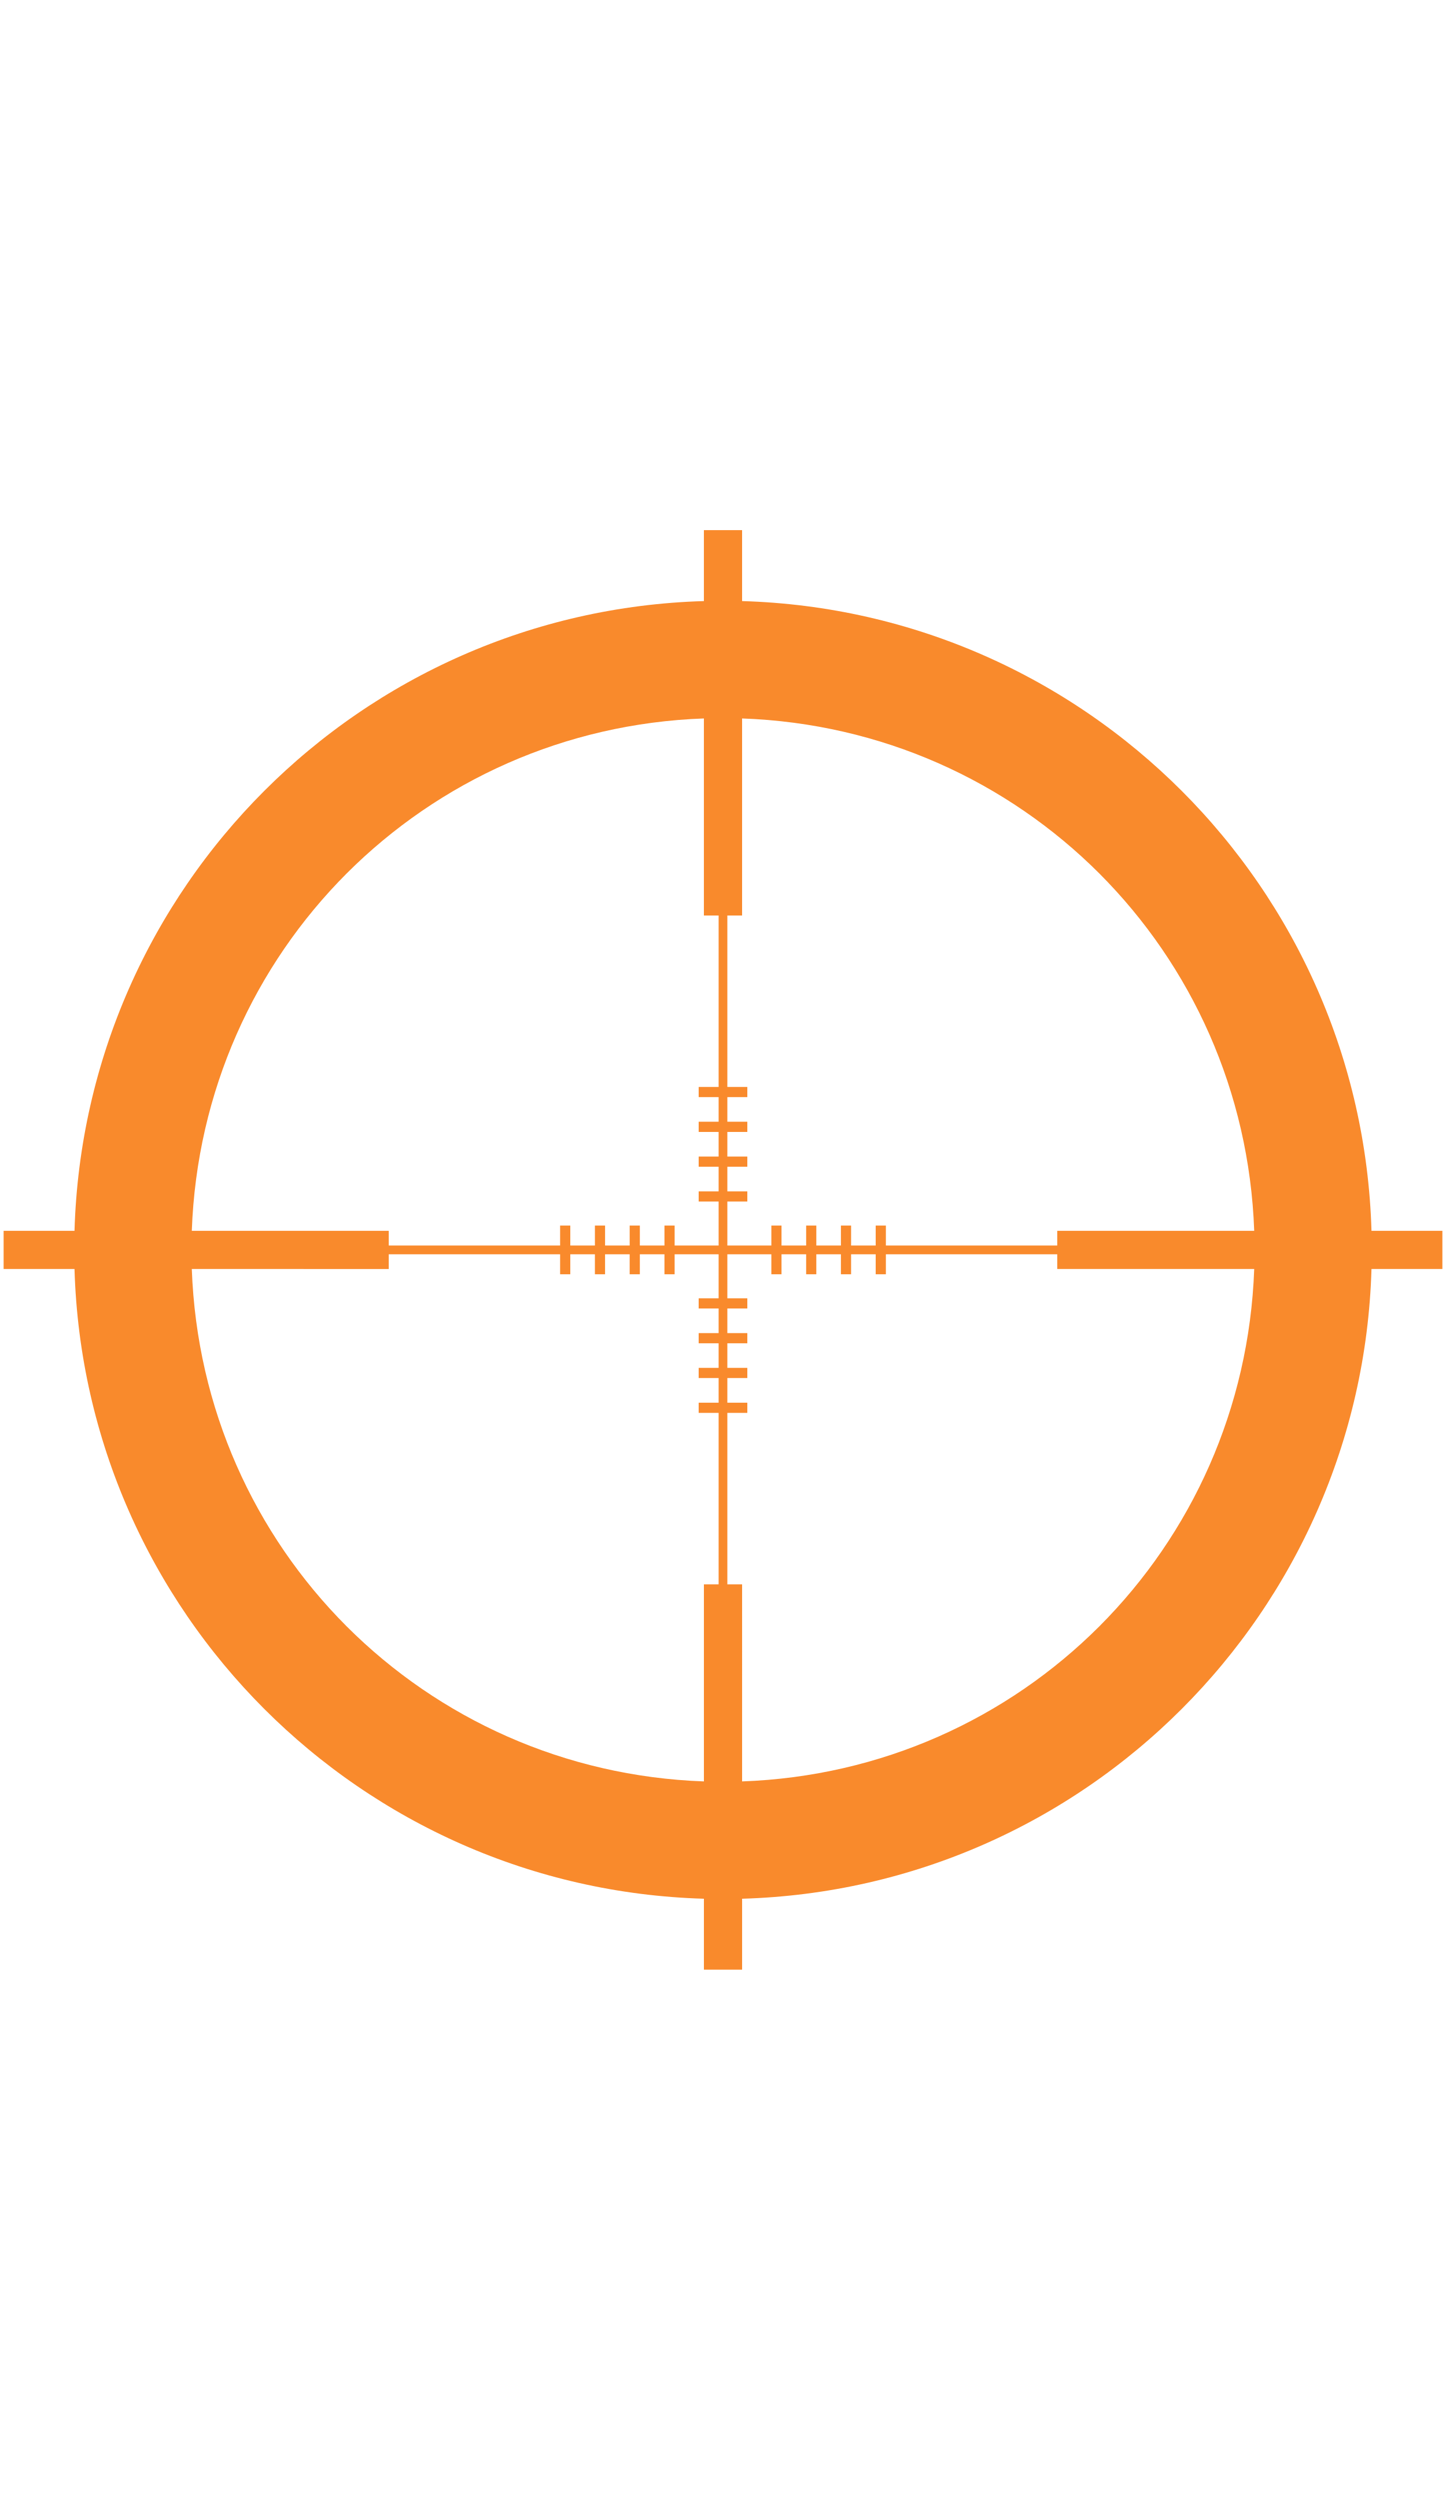 <!--?xml version="1.0" encoding="utf-8"?-->
<!-- Generator: Adobe Illustrator 22.1.0, SVG Export Plug-In . SVG Version: 6.00 Build 0)  -->
<svg version="1.1" id="_x35_" xmlns="http://www.w3.org/2000/svg" xmlns:xlink="http://www.w3.org/1999/xlink" x="0px" y="0px" viewBox="0 0 800 800" style="width: 463px;" xml:space="preserve">
<style type="text/css">
	.st0{fill:#040000;}
</style>
<g>
	<path class="st0" d="M798,389.452h-39.224C753.26,199.559,600.448,46.752,410.56,41.23V2h-21.127v39.23
		c-189.9,5.522-342.687,158.328-348.215,348.222H2v21.097h39.218C46.74,600.454,199.533,753.273,389.44,758.776V798h21.127v-39.224
		c189.887-5.503,342.693-158.322,348.209-348.228H798V389.452z M608.178,191.822c50.998,51.051,82.956,120.485,85.715,197.63
		H584.921v8.134h-94.808v-11.054h-5.636v11.054H470.87v-11.054h-5.631v11.054h-13.614v-11.054h-5.623v11.054h-13.627v-11.054h-5.623
		v11.054h-24.344v-24.33h11.05v-5.637h-11.05v-13.602h11.05v-5.624h-11.05v-13.626h11.05v-5.637h-11.05v-13.613h11.05v-5.624h-11.05
		V215.09h8.153V106.131C487.706,108.866,557.138,140.83,608.178,191.822z M191.809,191.822
		c51.046-50.992,120.479-82.956,197.624-85.691V215.09h8.147v94.802h-11.037v5.624h11.037v13.613h-11.037v5.637h11.037v13.626
		h-11.037v5.624h11.037v13.602h-11.037v5.637h11.037v24.33h-24.336v-11.054h-5.631v11.054h-13.614v-11.054h-5.629v11.054h-13.615
		v-11.054h-5.624v11.054h-13.613v-11.054h-5.636v11.054h-94.809v-8.134H106.114C108.866,312.307,140.818,242.873,191.809,191.822z
		 M191.809,608.19c-50.992-51.04-82.944-120.497-85.696-197.642l108.958,0.025v-8.147h94.809v11.044h5.636v-11.044h13.613v11.044
		h5.624v-11.044h13.615v11.044h5.629v-11.044h13.614v11.044h5.631v-11.044h24.336v24.332h-11.037v5.636h11.037v13.614h-11.037v5.623
		h11.037v13.602h-11.037v5.637h11.037v13.614h-11.037v5.648h11.037v94.79h-8.14v108.984
		C312.288,691.153,242.856,659.17,191.809,608.19z M608.178,608.19c-51.04,50.98-120.46,82.962-197.611,85.715V584.921h-8.16v-94.79
		h11.05v-5.648h-11.05V470.87h11.05v-5.637h-11.05v-13.602h11.05v-5.623h-11.05v-13.614h11.05v-5.636h-11.05v-24.332h24.344v11.044
		h5.623v-11.044h13.627v11.044h5.623v-11.044h13.614v11.044h5.631v-11.044h13.608v11.044h5.636v-11.044h94.808v8.122h108.972
		C691.134,487.693,659.176,557.15,608.178,608.19z" style="opacity: 1; fill: rgb(249, 138, 44);"></path>
</g>
</svg>
